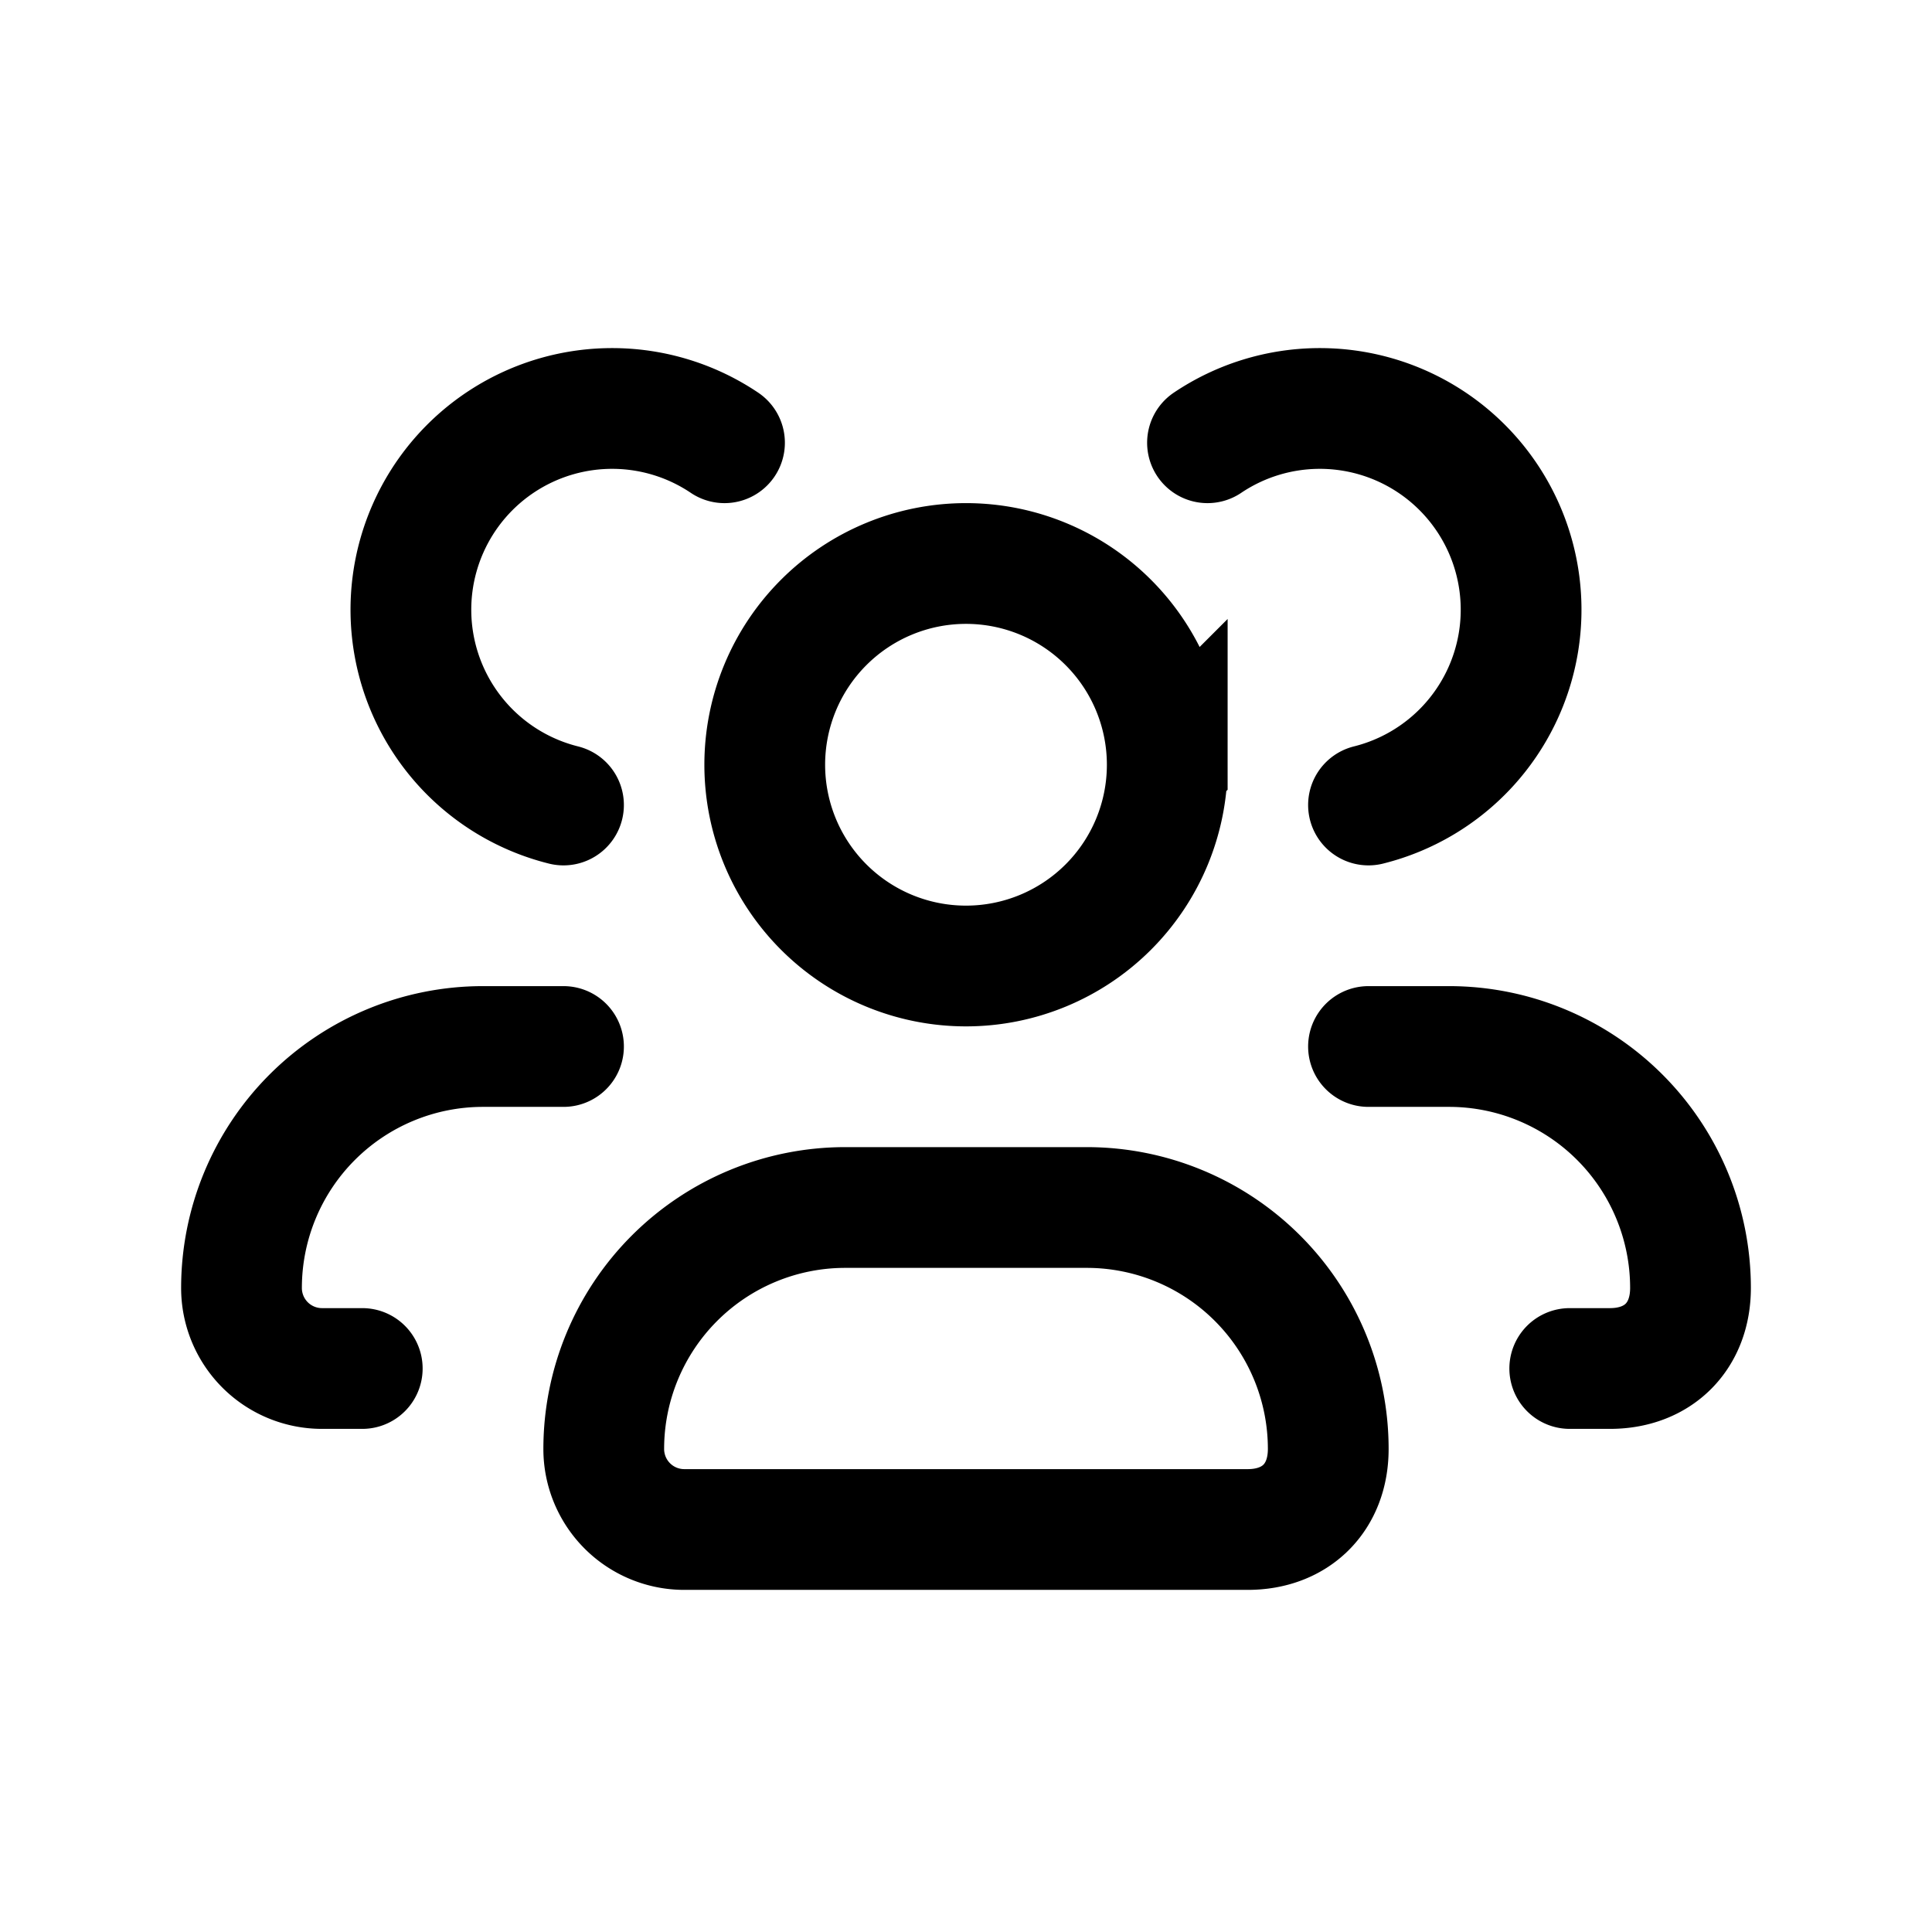 <svg class="w-[32px] h-[32px] text-gray-800 dark:text-white" aria-hidden="true" xmlns="http://www.w3.org/2000/svg" fill="none" viewBox="0 0 24 24">
    <path stroke="currentColor" stroke-linecap="round" stroke-width="1.5" d="M4.5 17H4a1 1 0 0 1-1-1 3 3 0 0 1 3-3h1m0-3a2.5 2.5 0 1 1 2-4.5M19.5 17h.5c.6 0 1-.4 1-1a3 3 0 0 0-3-3h-1m0-3a2.5 2.5 0 1 0-2-4.5m.5 13.5h-7a1 1 0 0 1-1-1 3 3 0 0 1 3-3h3a3 3 0 0 1 3 3c0 .6-.4 1-1 1Zm-1-9.5a2.5 2.5 0 1 1-5 0 2.5 2.5 0 0 1 5 0Z"/>
</svg>